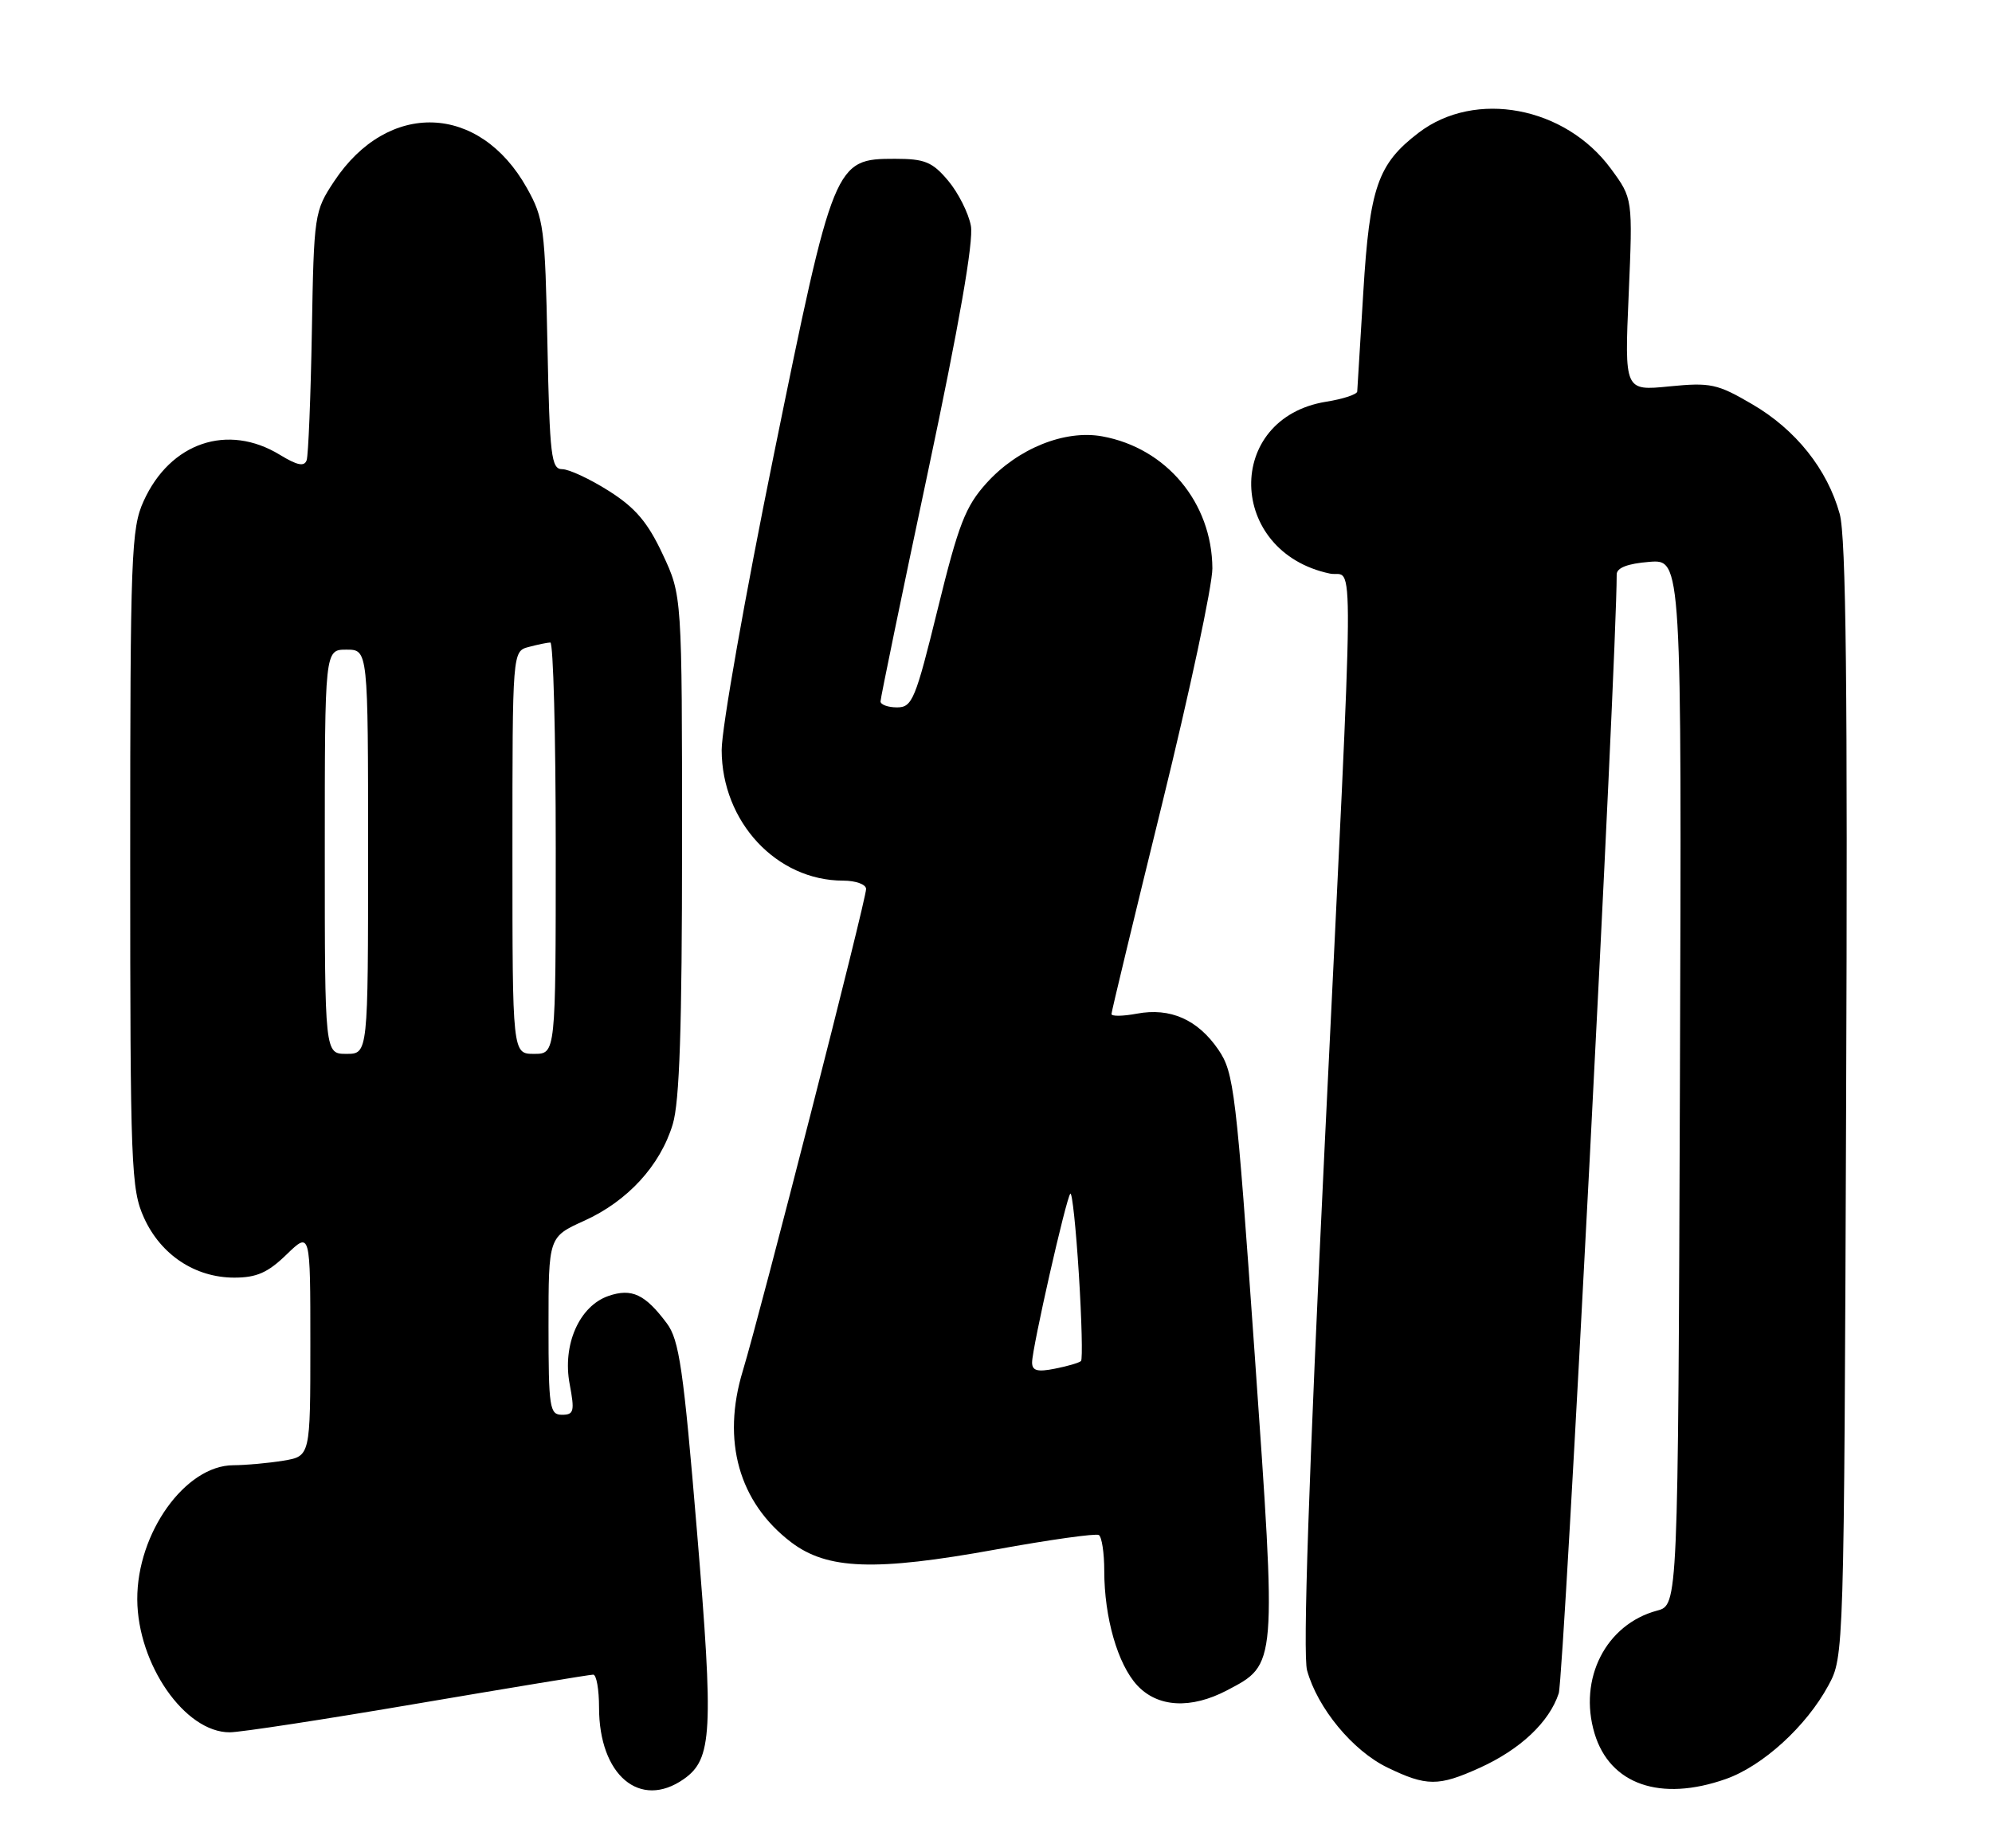 <?xml version="1.0" encoding="UTF-8" standalone="no"?>
<!DOCTYPE svg PUBLIC "-//W3C//DTD SVG 1.1//EN" "http://www.w3.org/Graphics/SVG/1.1/DTD/svg11.dtd" >
<svg xmlns="http://www.w3.org/2000/svg" xmlns:xlink="http://www.w3.org/1999/xlink" version="1.1" viewBox="0 0 276 256">
 <g >
 <path fill="currentColor"
d=" M 94.74 246.47 C 98.69 243.70 98.89 239.98 96.57 212.16 C 94.70 189.70 94.11 185.62 92.39 183.33 C 89.38 179.30 87.53 178.43 84.30 179.54 C 80.26 180.94 77.90 186.30 78.93 191.75 C 79.64 195.52 79.52 196.00 77.87 196.00 C 76.15 196.00 76.00 195.04 76.00 183.68 C 76.00 171.36 76.00 171.36 80.95 169.12 C 86.95 166.41 91.48 161.48 93.21 155.76 C 94.16 152.63 94.50 142.33 94.50 117.00 C 94.50 82.50 94.50 82.50 91.81 76.77 C 89.74 72.35 88.03 70.34 84.37 68.02 C 81.75 66.36 78.84 65.00 77.90 65.00 C 76.38 65.00 76.16 63.20 75.85 47.75 C 75.52 31.55 75.35 30.23 73.00 26.04 C 66.43 14.31 53.74 13.88 46.29 25.13 C 43.56 29.26 43.49 29.68 43.21 45.92 C 43.05 55.04 42.72 63.06 42.49 63.75 C 42.17 64.68 41.19 64.48 38.78 63.01 C 31.55 58.60 23.58 61.30 19.90 69.42 C 18.18 73.20 18.04 76.84 18.04 119.00 C 18.04 161.73 18.16 164.76 19.96 168.73 C 22.29 173.85 27.03 176.99 32.45 177.00 C 35.55 177.00 37.12 176.31 39.70 173.80 C 43.00 170.61 43.00 170.61 43.00 186.17 C 43.00 201.74 43.00 201.74 39.25 202.36 C 37.19 202.70 34.07 202.98 32.33 202.99 C 25.68 203.01 18.98 212.37 19.02 221.57 C 19.06 230.56 25.62 240.01 31.83 239.99 C 33.30 239.99 45.05 238.19 57.94 235.99 C 70.83 233.80 81.74 232.00 82.19 232.00 C 82.64 232.00 83.00 234.05 83.00 236.55 C 83.00 245.94 88.67 250.72 94.74 246.47 Z  M 239.12 246.46 C 244.25 244.65 250.27 239.16 253.33 233.50 C 255.49 229.51 255.50 229.29 255.79 152.50 C 256.01 95.45 255.78 74.39 254.90 71.20 C 253.19 65.01 248.81 59.51 242.76 55.99 C 237.94 53.17 236.99 52.97 231.29 53.53 C 225.08 54.15 225.08 54.15 225.66 40.83 C 226.23 27.50 226.23 27.50 223.20 23.38 C 216.86 14.75 204.40 12.41 196.57 18.38 C 190.89 22.71 189.77 25.94 188.89 40.50 C 188.46 47.65 188.08 53.83 188.05 54.24 C 188.02 54.64 186.09 55.28 183.76 55.65 C 169.62 57.92 170.00 76.45 184.25 79.46 C 187.67 80.18 187.74 72.05 183.56 158.30 C 181.33 204.55 180.50 229.21 181.10 231.41 C 182.55 236.64 187.42 242.54 192.23 244.87 C 197.65 247.49 199.30 247.50 205.00 244.92 C 210.64 242.37 214.66 238.58 215.97 234.59 C 216.69 232.36 224.00 91.42 224.00 79.58 C 224.00 78.66 225.51 78.08 228.51 77.84 C 233.01 77.48 233.01 77.48 232.76 149.92 C 232.50 222.36 232.50 222.36 229.60 223.13 C 222.50 225.03 218.66 232.57 220.93 240.14 C 223.05 247.22 230.06 249.65 239.12 246.46 Z  M 170.02 234.17 C 176.94 230.52 176.89 231.04 173.84 187.58 C 171.27 151.06 170.98 148.60 168.81 145.42 C 165.96 141.25 162.14 139.56 157.52 140.43 C 155.58 140.79 154.00 140.82 154.00 140.48 C 154.00 140.15 157.15 127.08 161.00 111.43 C 164.85 95.78 167.99 81.07 167.98 78.74 C 167.93 69.64 161.60 62.06 152.71 60.45 C 147.52 59.51 141.01 62.14 136.70 66.91 C 133.76 70.16 132.81 72.62 129.93 84.35 C 126.84 96.93 126.40 98.00 124.29 98.00 C 123.03 98.00 122.00 97.62 122.00 97.17 C 122.00 96.71 124.95 82.42 128.56 65.42 C 132.89 45.00 134.92 33.41 134.52 31.28 C 134.19 29.51 132.77 26.70 131.37 25.03 C 129.18 22.43 128.14 22.00 124.00 22.00 C 115.64 22.00 115.50 22.36 107.20 63.08 C 103.23 82.56 99.98 100.94 99.99 103.91 C 100.01 113.85 107.59 122.00 116.82 122.00 C 118.57 122.00 120.00 122.52 120.00 123.16 C 120.00 124.70 105.40 181.74 102.92 189.91 C 99.97 199.60 102.37 208.13 109.59 213.64 C 114.61 217.47 121.23 217.70 138.00 214.66 C 145.43 213.31 151.84 212.41 152.25 212.66 C 152.66 212.91 153.00 215.14 153.00 217.62 C 153.00 224.08 154.86 230.56 157.56 233.48 C 160.41 236.55 165.01 236.80 170.02 234.17 Z  M 45.00 118.00 C 45.00 90.00 45.00 90.00 48.00 90.00 C 51.00 90.00 51.00 90.00 51.00 118.00 C 51.00 146.00 51.00 146.00 48.00 146.00 C 45.00 146.00 45.00 146.00 45.00 118.00 Z  M 71.00 118.12 C 71.00 90.23 71.00 90.23 73.25 89.63 C 74.49 89.30 75.84 89.02 76.25 89.01 C 76.66 89.01 77.00 101.82 77.00 117.50 C 77.00 146.00 77.00 146.00 74.00 146.00 C 71.00 146.00 71.00 146.00 71.00 118.12 Z  M 143.00 188.75 C 143.00 186.77 147.72 165.95 148.30 165.37 C 148.55 165.12 149.08 170.14 149.48 176.52 C 149.88 182.90 150.01 188.32 149.78 188.55 C 149.55 188.79 147.92 189.27 146.18 189.61 C 143.74 190.10 143.00 189.90 143.00 188.75 Z "/>
</g>
</svg>
